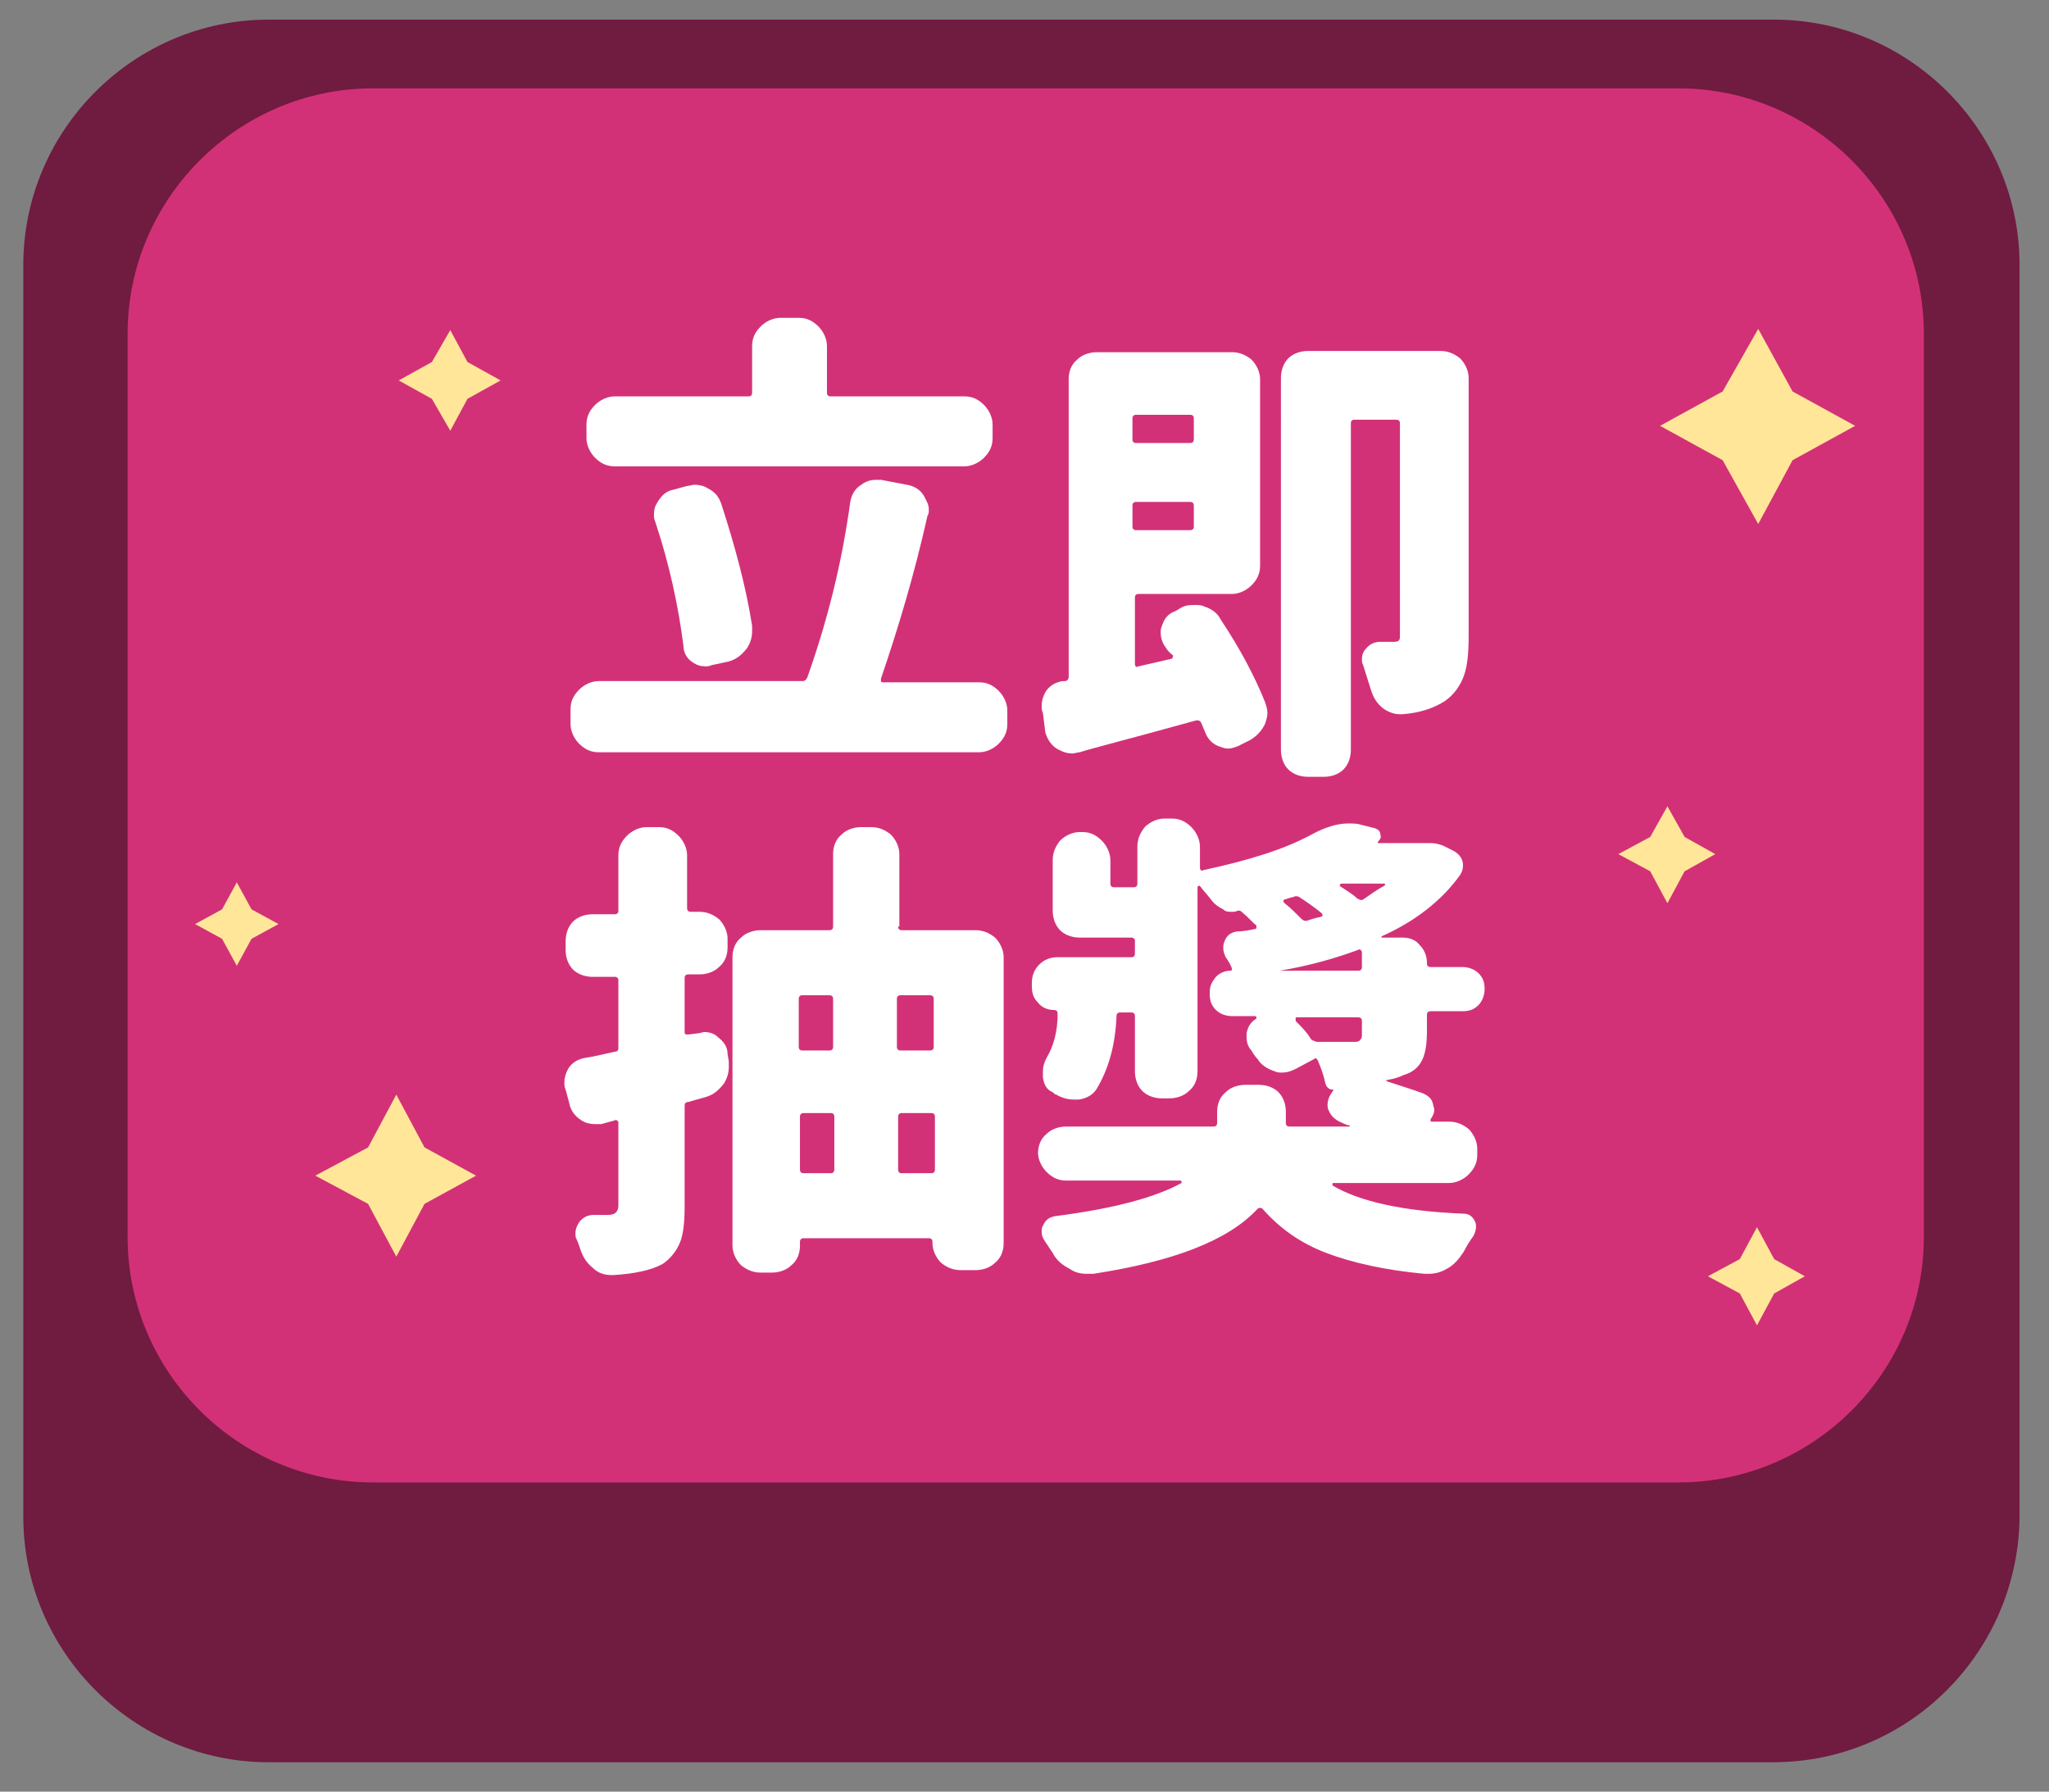 <?xml version="1.0" encoding="utf-8"?>
<!-- Generator: Adobe Illustrator 24.1.0, SVG Export Plug-In . SVG Version: 6.00 Build 0)  -->
<svg version="1.1" id="圖層_1" xmlns="http://www.w3.org/2000/svg" xmlns:xlink="http://www.w3.org/1999/xlink" x="0px" y="0px"
	 viewBox="0 0 167 146" style="enable-background:new 0 0 167 146;" xml:space="preserve">
<rect x="0" y="0" width="167" height="146" fill="#808080" stroke="none"/>
<style type="text/css">
	.st0{fill:#701B40;}
	.st1{fill:#D33177;}
	.st2{fill:#FFFFFF;}
	.st3{fill:#FFE699;}
</style>
<g>
	<path class="st0" d="M144.5,143.6H21.9c-11,0-20-9-20-20v-102c0-11,9-20,20-20h122.7c11,0,20,9,20,20v102
		C164.5,134.6,155.6,143.6,144.5,143.6z"/>
	<path class="st1" d="M136.8,120.8H30.4c-11,0-20-9-20-20V27.2c0-11,9-20,20-20h106.4c11,0,20,9,20,20v73.6
		C156.8,111.8,147.8,120.8,136.8,120.8z"/>
	<g>
		<path class="st2" d="M71.8,55.3c0,0.1,0,0.1,0,0.2c0,0.1,0.1,0.1,0.2,0.1h7.8c0.6,0,1.1,0.2,1.6,0.7c0.4,0.4,0.7,1,0.7,1.6V59
			c0,0.6-0.2,1.1-0.7,1.6c-0.4,0.4-1,0.7-1.6,0.7H48.8c-0.6,0-1.1-0.2-1.6-0.7c-0.4-0.4-0.7-1-0.7-1.6v-1.2c0-0.6,0.2-1.1,0.7-1.6
			c0.4-0.4,1-0.7,1.6-0.7h16.6c0.2,0,0.3-0.1,0.4-0.3c1.6-4.5,2.8-9.2,3.5-14.3c0.1-0.6,0.4-1.1,0.9-1.4c0.4-0.3,0.8-0.4,1.2-0.4
			c0.1,0,0.2,0,0.4,0l2.1,0.4c0.6,0.1,1.1,0.4,1.4,0.9c0.2,0.4,0.4,0.7,0.4,1.1c0,0.2,0,0.4-0.1,0.5C74.5,46.9,73.2,51.2,71.8,55.3z
			 M78.6,32.3c0.6,0,1.1,0.2,1.6,0.7c0.4,0.4,0.7,1,0.7,1.6v1.1c0,0.6-0.2,1.1-0.7,1.6c-0.4,0.4-1,0.7-1.6,0.7H50.1
			c-0.6,0-1.1-0.2-1.6-0.7c-0.4-0.4-0.7-1-0.7-1.6v-1.1c0-0.6,0.2-1.1,0.7-1.6c0.4-0.4,1-0.7,1.6-0.7h10.9c0.2,0,0.3-0.1,0.3-0.3
			v-3.8c0-0.6,0.2-1.1,0.7-1.6c0.4-0.4,1-0.7,1.6-0.7h1.5c0.6,0,1.1,0.2,1.6,0.7c0.4,0.4,0.7,1,0.7,1.6V32c0,0.2,0.1,0.3,0.3,0.3
			H78.6z M61.3,51c0,0.2,0,0.3,0,0.4c0,0.5-0.1,0.9-0.4,1.4c-0.4,0.5-0.8,0.9-1.5,1.1L58,54.2c-0.2,0.1-0.4,0.1-0.5,0.1
			c-0.4,0-0.7-0.1-1-0.3c-0.5-0.3-0.8-0.8-0.8-1.4c-0.4-3.1-1.1-6.5-2.3-10.1c-0.1-0.2-0.1-0.4-0.1-0.6c0-0.4,0.1-0.7,0.3-1
			c0.3-0.5,0.7-0.9,1.3-1l1.1-0.3c0.2,0,0.4-0.1,0.6-0.1c0.4,0,0.8,0.1,1.1,0.3c0.6,0.3,0.9,0.7,1.1,1.3
			C59.9,44.5,60.8,47.8,61.3,51z"/>
		<path class="st2" d="M94.9,52.6c-0.2-0.3-0.3-0.7-0.3-1c0-0.2,0-0.4,0.1-0.6c0.2-0.6,0.5-1,1.1-1.2l0.5-0.3
			c0.4-0.2,0.7-0.2,1.1-0.2c0.2,0,0.5,0,0.7,0.1c0.6,0.2,1.1,0.5,1.4,1.1c1.6,2.4,2.8,4.7,3.6,6.7c0.1,0.3,0.2,0.6,0.2,0.9
			c0,0.3-0.1,0.6-0.2,0.9c-0.3,0.6-0.7,1-1.2,1.3l-1,0.5c-0.3,0.1-0.5,0.2-0.8,0.2c-0.3,0-0.5-0.1-0.8-0.2c-0.5-0.2-0.9-0.6-1.1-1.2
			c-0.1-0.2-0.2-0.5-0.3-0.7c-0.1-0.2-0.2-0.2-0.4-0.2c-5.4,1.5-8.6,2.3-9.5,2.6c-0.2,0-0.4,0.1-0.6,0.1c-0.4,0-0.7-0.1-1.1-0.3
			c-0.6-0.3-0.9-0.8-1.1-1.4L85,58.1c-0.1-0.2-0.1-0.4-0.1-0.6c0-0.4,0.1-0.7,0.3-1.1c0.3-0.5,0.8-0.8,1.4-0.9c0,0,0.1,0,0.2,0
			c0.2,0,0.3-0.2,0.3-0.3V30.9c0-0.6,0.2-1.2,0.7-1.6c0.4-0.4,1-0.6,1.6-0.6h11c0.6,0,1.1,0.2,1.6,0.6c0.4,0.4,0.7,1,0.7,1.6v15.2
			c0,0.6-0.2,1.1-0.7,1.6c-0.4,0.4-1,0.7-1.6,0.7h-7.6c-0.2,0-0.3,0.1-0.3,0.3v5.4c0,0.2,0.1,0.3,0.3,0.2l2.6-0.6
			c0.2,0,0.2-0.2,0.2-0.3C95.2,53.1,95.1,52.9,94.9,52.6z M97.3,34.1c0-0.2-0.1-0.3-0.3-0.3h-4.4c-0.2,0-0.3,0.1-0.3,0.3v1.7
			c0,0.2,0.1,0.3,0.3,0.3H97c0.2,0,0.3-0.1,0.3-0.3V34.1z M92.3,42.9c0,0.2,0.1,0.3,0.3,0.3H97c0.2,0,0.3-0.1,0.3-0.3v-1.7
			c0-0.2-0.1-0.3-0.3-0.3h-4.4c-0.2,0-0.3,0.1-0.3,0.3V42.9z M117.4,28.6c0.6,0,1.1,0.2,1.6,0.6c0.4,0.4,0.7,1,0.7,1.6v21
			c0,1.4-0.1,2.5-0.4,3.3c-0.3,0.8-0.8,1.5-1.5,2c-0.9,0.6-2.1,1-3.5,1.1c-0.1,0-0.2,0-0.2,0c-0.5,0-1-0.2-1.4-0.5
			c-0.5-0.4-0.8-0.9-1-1.6c-0.2-0.6-0.4-1.3-0.6-1.9c-0.1-0.2-0.1-0.3-0.1-0.5c0-0.3,0.1-0.6,0.3-0.8c0.3-0.4,0.7-0.6,1.2-0.6
			c0.2,0,0.4,0,0.6,0c0.2,0,0.3,0,0.4,0c0.2,0,0.4,0,0.5-0.1c0.1-0.1,0.1-0.2,0.1-0.5V34.5c0-0.2-0.1-0.3-0.3-0.3h-3.4
			c-0.2,0-0.3,0.1-0.3,0.3v26.6c0,0.6-0.2,1.2-0.6,1.6c-0.4,0.4-1,0.6-1.6,0.6h-1.3c-0.6,0-1.2-0.2-1.6-0.6c-0.4-0.4-0.6-1-0.6-1.6
			V30.8c0-0.6,0.2-1.2,0.6-1.6c0.4-0.4,1-0.6,1.6-0.6H117.4z"/>
		<path class="st2" d="M56.9,84.2c0.2,0,0.3-0.1,0.5-0.1c0.4,0,0.8,0.1,1.1,0.4c0.5,0.4,0.8,0.8,0.8,1.4l0.1,0.6c0,0.1,0,0.3,0,0.4
			c0,0.5-0.1,0.9-0.4,1.4c-0.4,0.5-0.8,0.9-1.5,1.1c-0.7,0.2-1.1,0.3-1.4,0.4c-0.2,0-0.3,0.1-0.3,0.3v8.2c0,1.3-0.1,2.3-0.4,3
			c-0.3,0.7-0.8,1.3-1.4,1.7c-0.9,0.5-2.3,0.8-4,0.9c-0.1,0-0.1,0-0.2,0c-0.6,0-1.1-0.2-1.5-0.6c-0.5-0.4-0.8-0.9-1-1.5
			c-0.1-0.3-0.2-0.6-0.3-0.8c-0.1-0.2-0.1-0.3-0.1-0.5c0-0.3,0.1-0.6,0.3-0.9c0.3-0.4,0.7-0.6,1.2-0.6h0c0.4,0,0.8,0,1.2,0
			c0.3,0,0.5-0.1,0.6-0.2c0.1-0.1,0.2-0.3,0.2-0.5v-6.8c0-0.1,0-0.1-0.1-0.2c-0.1,0-0.1-0.1-0.2,0l-1.1,0.3c-0.2,0-0.4,0-0.5,0
			c-0.4,0-0.8-0.1-1.1-0.3c-0.5-0.3-0.9-0.8-1-1.4l-0.3-1.1c-0.1-0.2-0.1-0.4-0.1-0.6c0-0.4,0.1-0.7,0.3-1.1
			c0.3-0.5,0.8-0.8,1.4-0.9c0.7-0.1,1.5-0.3,2.4-0.5c0.2,0,0.3-0.1,0.3-0.3v-5.5c0-0.2-0.1-0.3-0.3-0.3h-1.8c-0.6,0-1.2-0.2-1.6-0.6
			c-0.4-0.4-0.6-1-0.6-1.6v-0.7c0-0.6,0.2-1.2,0.6-1.6c0.4-0.4,1-0.6,1.6-0.6h1.8c0.2,0,0.3-0.1,0.3-0.3v-4.5c0-0.6,0.2-1.1,0.7-1.6
			c0.4-0.4,1-0.7,1.6-0.7h1c0.6,0,1.1,0.2,1.6,0.7c0.4,0.4,0.7,1,0.7,1.6V74c0,0.2,0.1,0.3,0.3,0.3H57c0.6,0,1.1,0.2,1.6,0.6
			c0.4,0.4,0.7,1,0.7,1.6v0.7c0,0.6-0.2,1.2-0.7,1.6c-0.4,0.4-1,0.6-1.6,0.6h-0.9c-0.2,0-0.3,0.1-0.3,0.3v4.4c0,0.2,0.1,0.2,0.3,0.2
			L56.9,84.2z M73.2,75.5c0,0.2,0.1,0.3,0.3,0.3h6c0.6,0,1.1,0.2,1.6,0.6c0.4,0.4,0.7,1,0.7,1.6v23.3c0,0.6-0.2,1.2-0.7,1.6
			c-0.4,0.4-1,0.6-1.6,0.6h-1.2c-0.6,0-1.1-0.2-1.6-0.6c-0.4-0.4-0.7-1-0.7-1.6v-0.1c0-0.2-0.1-0.3-0.3-0.3H65.5
			c-0.2,0-0.3,0.1-0.3,0.3v0.3c0,0.6-0.2,1.2-0.7,1.6c-0.4,0.4-1,0.6-1.6,0.6h-0.9c-0.6,0-1.1-0.2-1.6-0.6c-0.4-0.4-0.7-1-0.7-1.6
			V78c0-0.6,0.2-1.2,0.7-1.6c0.4-0.4,1-0.6,1.6-0.6h5.6c0.2,0,0.3-0.1,0.3-0.3v-5.9c0-0.6,0.2-1.2,0.7-1.6c0.4-0.4,1-0.6,1.6-0.6H71
			c0.6,0,1.1,0.2,1.6,0.6c0.4,0.4,0.7,1,0.7,1.6V75.5z M67.9,81.4c0-0.2-0.1-0.3-0.3-0.3h-2.2c-0.2,0-0.3,0.1-0.3,0.3v3.9
			c0,0.2,0.1,0.3,0.3,0.3h2.2c0.2,0,0.3-0.1,0.3-0.3V81.4z M65.5,90.7c-0.2,0-0.3,0.1-0.3,0.3v4.3c0,0.2,0.1,0.3,0.3,0.3h2.2
			c0.2,0,0.3-0.1,0.3-0.3V91c0-0.2-0.1-0.3-0.3-0.3H65.5z M76.1,81.4c0-0.2-0.1-0.3-0.3-0.3h-2.4c-0.2,0-0.3,0.1-0.3,0.3v3.9
			c0,0.2,0.1,0.3,0.3,0.3h2.4c0.2,0,0.3-0.1,0.3-0.3V81.4z M73.2,95.3c0,0.2,0.1,0.3,0.3,0.3h2.4c0.2,0,0.3-0.1,0.3-0.3V91
			c0-0.2-0.1-0.3-0.3-0.3h-2.4c-0.2,0-0.3,0.1-0.3,0.3V95.3z"/>
		<path class="st2" d="M120.4,94.1c0,0.6-0.2,1.1-0.7,1.6c-0.4,0.4-1,0.7-1.6,0.7h-9.4c-0.1,0-0.1,0-0.1,0.1s0,0.1,0,0.1
			c2.2,1.3,5.7,2.1,10.7,2.3c0.4,0,0.7,0.2,0.9,0.6c0.1,0.2,0.1,0.3,0.1,0.5c0,0.2-0.1,0.5-0.2,0.7c-0.3,0.4-0.6,0.9-0.8,1.3
			c-0.4,0.6-0.8,1.1-1.4,1.4c-0.5,0.3-1,0.4-1.5,0.4c-0.1,0-0.2,0-0.3,0c-3.2-0.3-5.9-0.9-8-1.7c-2.1-0.8-3.8-2-5.2-3.6
			c-0.1-0.1-0.3-0.1-0.4,0c-2.4,2.6-6.9,4.3-13.4,5.3c-0.2,0-0.3,0-0.5,0c-0.5,0-1-0.1-1.4-0.4c-0.6-0.3-1.1-0.7-1.4-1.3
			c-0.2-0.3-0.4-0.6-0.6-0.9c-0.2-0.3-0.3-0.5-0.3-0.8c0-0.2,0-0.4,0.1-0.5c0.2-0.5,0.5-0.7,1-0.8c4.7-0.6,8.1-1.5,10.3-2.7
			c0,0,0,0,0-0.1c0,0,0-0.1-0.1-0.1h-9.3c-0.6,0-1.1-0.2-1.6-0.7c-0.4-0.4-0.7-1-0.7-1.6V94c0-0.6,0.2-1.2,0.7-1.6
			c0.4-0.4,1-0.6,1.6-0.6h12c0.2,0,0.3-0.1,0.3-0.3v-0.9c0-0.6,0.2-1.2,0.7-1.6c0.4-0.4,1-0.6,1.6-0.6h1.1c0.6,0,1.2,0.2,1.6,0.6
			c0.4,0.4,0.6,1,0.6,1.6v0.9c0,0.2,0.1,0.3,0.3,0.3h4.8c0,0,0,0,0.1,0c0,0,0,0,0-0.1c-0.2,0-0.4-0.1-0.6-0.2
			c-0.5-0.2-0.9-0.5-1.1-1c-0.1-0.2-0.1-0.3-0.1-0.5c0-0.3,0.1-0.6,0.3-0.9l0.2-0.3c0,0,0,0,0,0c-0.4,0-0.6-0.2-0.7-0.6
			c-0.1-0.5-0.3-1.1-0.6-1.8c-0.1-0.2-0.2-0.2-0.3-0.1l-1.5,0.8c-0.4,0.2-0.7,0.3-1.1,0.3c-0.2,0-0.4,0-0.6-0.1
			c-0.6-0.2-1.1-0.5-1.4-1c-0.2-0.2-0.4-0.5-0.5-0.7c-0.3-0.3-0.4-0.7-0.4-1.1c0-0.1,0-0.2,0-0.3c0.1-0.5,0.3-0.9,0.8-1.2
			c0,0,0-0.1,0-0.1c0,0,0-0.1-0.1-0.1h-1.9c-0.5,0-1-0.2-1.3-0.5c-0.4-0.4-0.5-0.8-0.5-1.3v-0.2c0-0.5,0.2-0.8,0.5-1.2
			c0.3-0.3,0.7-0.5,1.2-0.5c0,0,0.1,0,0.1-0.1c0,0,0-0.1,0-0.1c-0.1-0.3-0.3-0.6-0.5-0.9c-0.1-0.2-0.2-0.5-0.2-0.7
			c0-0.2,0-0.4,0.1-0.6c0.2-0.5,0.5-0.7,1-0.8c0.5,0,1-0.1,1.5-0.2c0,0,0.1,0,0.1-0.1c0-0.1,0-0.1,0-0.2c-0.3-0.2-0.6-0.6-1.2-1.1
			c-0.1-0.1-0.2-0.1-0.3-0.1c-0.2,0.1-0.3,0.1-0.5,0.1c-0.3,0-0.5,0-0.7-0.2c-0.4-0.2-0.7-0.4-1-0.8c-0.3-0.4-0.6-0.7-0.9-1.1
			c0,0-0.1-0.1-0.1,0c-0.1,0-0.1,0.1-0.1,0.1v15c0,0.6-0.2,1.2-0.7,1.6c-0.4,0.4-1,0.6-1.6,0.6h-0.6c-0.6,0-1.2-0.2-1.6-0.6
			c-0.4-0.4-0.6-1-0.6-1.6v-4.5c0-0.2-0.1-0.3-0.3-0.3h-0.9c-0.2,0-0.3,0.1-0.3,0.3c-0.1,2.3-0.6,4.2-1.6,5.9
			c-0.3,0.5-0.8,0.8-1.5,0.9c-0.1,0-0.2,0-0.3,0c-0.5,0-1-0.1-1.5-0.4c-0.1,0-0.2-0.1-0.3-0.2c-0.5-0.2-0.7-0.6-0.8-1.2
			c0-0.2,0-0.3,0-0.5c0-0.4,0.1-0.7,0.3-1.1c0.6-1,0.9-2.2,0.9-3.6c0-0.2-0.1-0.3-0.3-0.3c-0.5,0-1-0.2-1.3-0.6
			c-0.4-0.4-0.5-0.8-0.5-1.4v-0.2c0-0.6,0.2-1.1,0.6-1.5c0.4-0.4,0.9-0.6,1.5-0.6h6c0.2,0,0.3-0.1,0.3-0.3v-1c0-0.2-0.1-0.3-0.3-0.3
			h-4.2c-0.6,0-1.2-0.2-1.6-0.6c-0.4-0.4-0.6-1-0.6-1.6v-4.1c0-0.6,0.2-1.1,0.6-1.6c0.4-0.4,1-0.7,1.6-0.7h0.2
			c0.6,0,1.1,0.2,1.6,0.7c0.4,0.4,0.7,1,0.7,1.6v1.9c0,0.2,0.1,0.3,0.3,0.3h1.6c0.2,0,0.3-0.1,0.3-0.3v-3c0-0.6,0.2-1.1,0.6-1.6
			c0.4-0.4,1-0.7,1.6-0.7h0.6c0.6,0,1.1,0.2,1.6,0.7c0.4,0.4,0.7,1,0.7,1.6v1.7c0,0.2,0.1,0.3,0.3,0.2c3.7-0.8,6.6-1.7,8.8-2.9
			c1.1-0.6,2.1-0.9,3-0.9c0.3,0,0.7,0,1,0.1l1.2,0.3c0.2,0.1,0.4,0.2,0.4,0.5c0.1,0.2,0,0.4-0.2,0.6c0,0,0,0.1,0,0.1c0,0,0,0,0.1,0
			h3.6c0,0,0.1,0,0.2,0c0.2,0,0.3,0,0.4,0c0.4,0,0.7,0.1,1,0.2l0.8,0.4c0.4,0.2,0.7,0.5,0.8,0.9c0.1,0.4,0,0.8-0.2,1.1
			c-1.5,2.1-3.7,3.8-6.4,5c0,0,0,0.1,0,0.1c0,0,0,0,0,0h1.7c0.6,0,1.1,0.2,1.4,0.6c0.4,0.4,0.6,0.9,0.6,1.5c0,0.2,0.1,0.3,0.3,0.3
			h2.6c0.5,0,1,0.2,1.3,0.5c0.4,0.4,0.5,0.8,0.5,1.3s-0.2,1-0.5,1.3c-0.4,0.4-0.8,0.5-1.3,0.5h-2.6c-0.2,0-0.3,0.1-0.3,0.3v1.2
			c0,1.1-0.1,1.9-0.4,2.5c-0.3,0.6-0.8,1-1.5,1.2c-0.4,0.2-0.8,0.3-1.3,0.4c-0.1,0-0.1,0-0.1,0c0,0,0,0.1,0,0.1c1.2,0.4,2.2,0.7,3,1
			c0.4,0.2,0.7,0.4,0.8,0.9c0,0.1,0.1,0.3,0.1,0.4c0,0.3-0.1,0.5-0.3,0.8c0,0,0,0.1,0,0.1c0,0.1,0,0.1,0.1,0.1h1.4
			c0.6,0,1.1,0.2,1.6,0.6c0.4,0.4,0.7,1,0.7,1.6V94.1z M110.7,79.1c0.2,0,0.3-0.1,0.3-0.3v-1.2c0,0,0-0.1-0.1-0.2
			c-0.1,0-0.1-0.1-0.2,0c-1.9,0.7-4,1.3-6.4,1.7v0H110.7z M104.7,73.3c-0.1,0-0.1,0.1-0.1,0.1c0,0.1,0,0.1,0.1,0.2
			c0.5,0.4,0.9,0.8,1.4,1.3c0.1,0.1,0.3,0.2,0.5,0.1c0.3-0.1,0.6-0.2,1.1-0.3c0,0,0.1-0.1,0.1-0.1c0,0,0-0.1-0.1-0.2
			c-0.6-0.5-1.2-0.9-1.8-1.3c-0.2-0.1-0.3-0.1-0.5,0C105.3,73.1,105,73.2,104.7,73.3z M111,83.2c0-0.2-0.1-0.3-0.3-0.3h-5
			c-0.1,0-0.1,0-0.1,0.1c0,0.1,0,0.1,0,0.2c0.5,0.5,0.9,0.9,1.2,1.4c0.1,0.2,0.3,0.2,0.5,0.3c0.8,0,1.8,0,3,0c0.2,0,0.4,0,0.5-0.1
			c0.1-0.1,0.2-0.2,0.2-0.4V83.2z M112.8,72.2c0,0,0.1-0.1,0.1-0.1c0,0,0-0.1-0.1-0.1h-3.5c0,0,0,0-0.1,0.1c0,0.1,0,0.1,0,0.1
			c0.6,0.4,1.1,0.7,1.4,1c0.2,0.1,0.3,0.2,0.5,0.1C111.7,72.9,112.2,72.5,112.8,72.2z"/>
	</g>
	<g>
		<polygon class="st3" points="140.4,31.9 143.3,26.8 146.1,31.9 151.2,34.7 146.1,37.5 143.3,42.7 140.4,37.5 135.3,34.7 		"/>
		<polygon class="st3" points="134.5,68.2 135.9,65.7 137.3,68.2 139.8,69.6 137.3,71 135.9,73.6 134.5,71 131.9,69.6 		"/>
		<polygon class="st3" points="141.8,102.6 143.2,100 144.6,102.6 147.1,104 144.6,105.4 143.2,108 141.8,105.4 139.2,104 		"/>
		<polygon class="st3" points="18.1,74.1 19.3,71.9 20.5,74.1 22.7,75.3 20.5,76.5 19.3,78.7 18.1,76.5 15.9,75.3 		"/>
		<polygon class="st3" points="30,93.5 32.3,89.2 34.6,93.5 38.8,95.8 34.6,98.1 32.3,102.4 30,98.1 25.7,95.8 		"/>
		<polygon class="st3" points="35.2,29.5 36.7,26.9 38.1,29.5 40.8,31 38.1,32.5 36.7,35.1 35.2,32.5 32.5,31 		"/>
	</g>
</g>
</svg>
